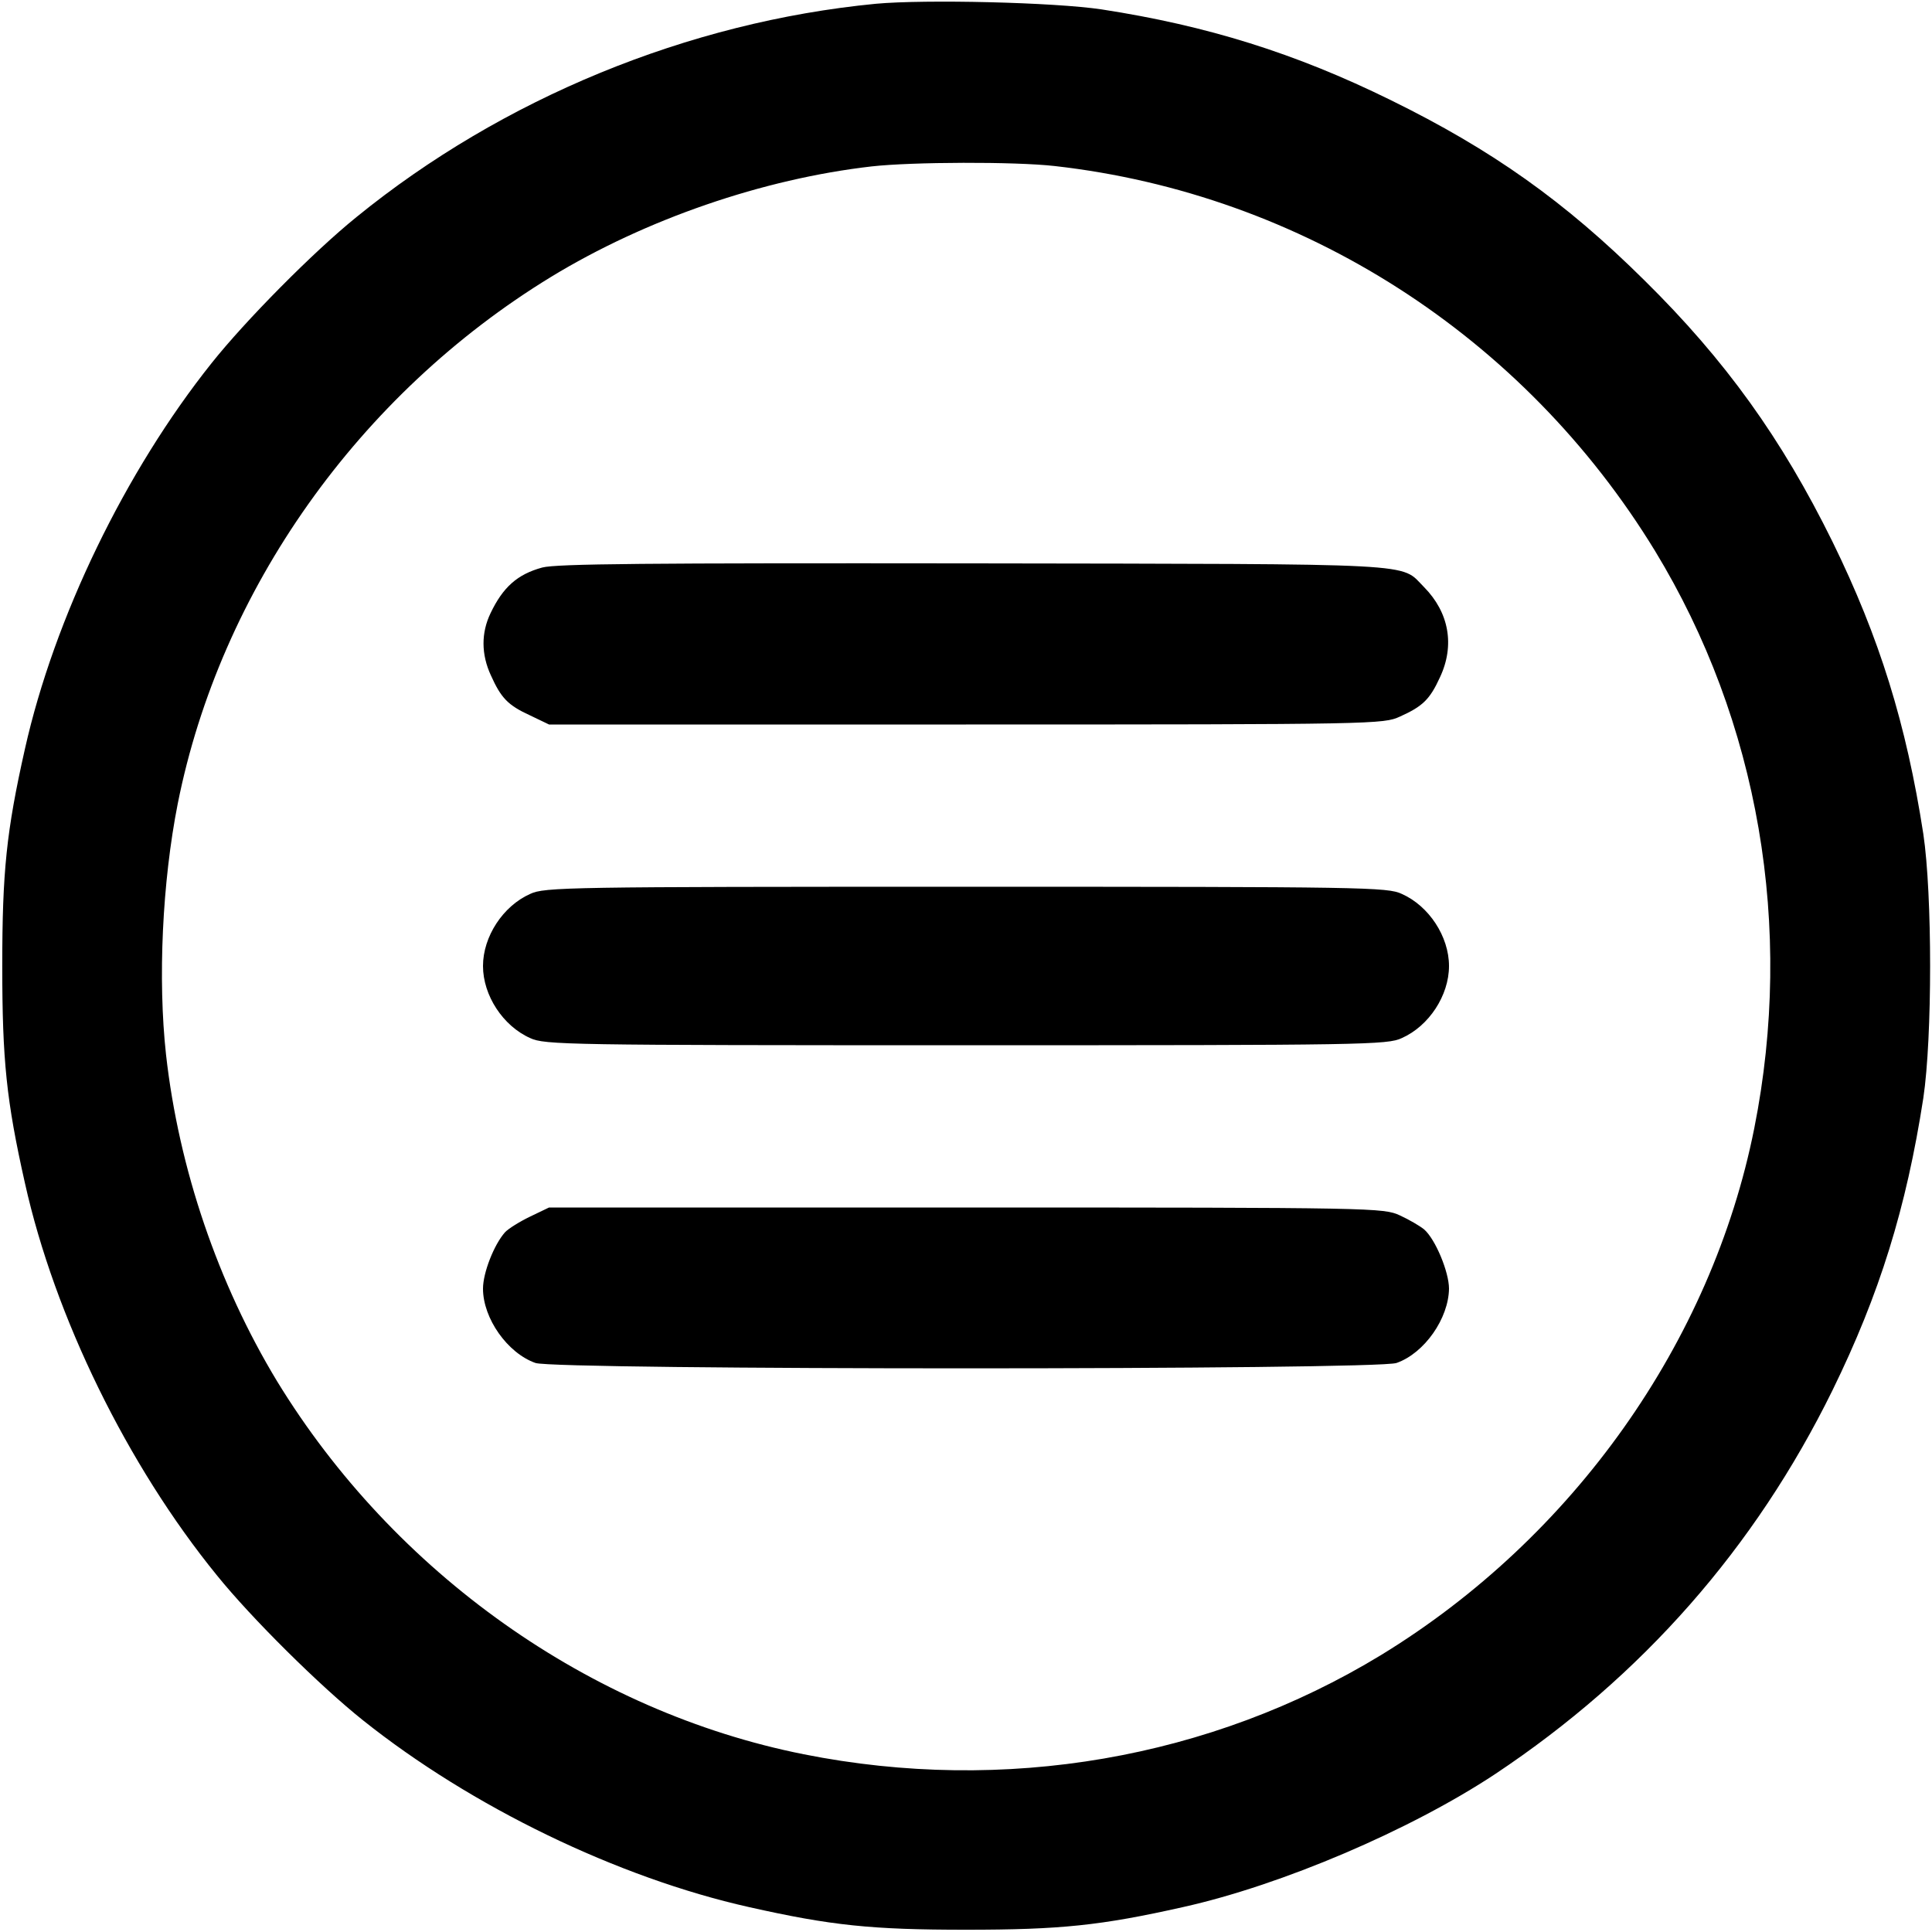<?xml version="1.0" standalone="no"?>
<!DOCTYPE svg PUBLIC "-//W3C//DTD SVG 20010904//EN"
 "http://www.w3.org/TR/2001/REC-SVG-20010904/DTD/svg10.dtd">
<svg version="1.0" xmlns="http://www.w3.org/2000/svg"
 width="512pt" height="512pt" viewBox="0 0 512 512"
 preserveAspectRatio="xMidYMid meet">

<g transform="translate(0,512) scale(0.1,-0.1)"
fill="#000000" stroke="none">
<path d="M2321 5110 c-497 -48 -990 -251 -1376 -565 -114 -92 -294 -274 -384
-387 -229 -287 -417 -675 -495 -1023 -49 -218 -60 -325 -60 -575 0 -250 11
-357 60 -575 79 -355 272 -749 509 -1040 92 -114 274 -294 387 -384 287 -229
675 -417 1023 -495 218 -49 325 -60 575 -60 250 0 357 11 575 60 261 58 603
204 828 353 389 259 688 599 893 1016 125 255 196 484 241 775 24 161 24 539
0 700 -45 291 -116 520 -241 775 -134 272 -283 480 -498 692 -211 209 -404
346 -673 478 -252 124 -486 197 -765 240 -126 19 -468 27 -599 15z m474 -430
c656 -74 1243 -450 1591 -1020 275 -452 369 -998 263 -1530 -113 -567 -480
-1085 -989 -1396 -452 -275 -998 -369 -1530 -263 -567 113 -1085 480 -1396
989 -156 258 -260 562 -294 865 -22 200 -10 457 31 665 113 567 480 1085 989
1396 251 153 562 260 850 293 107 12 379 13 485 1z"/>
<path d="M1437 3616 c-66 -18 -104 -52 -137 -121 -25 -52 -25 -109 1 -165 27
-60 45 -79 104 -106 l50 -24 1105 0 c1089 0 1106 1 1150 21 60 27 79 45 106
104 40 85 24 172 -42 239 -65 65 11 61 -1194 63 -867 1 -1105 -1 -1143 -11z"/>
<path d="M1405 2751 c-72 -32 -125 -113 -125 -191 0 -78 53 -159 125 -191 38
-18 98 -19 1155 -19 1057 0 1117 1 1155 19 72 32 125 113 125 191 0 78 -53
159 -125 191 -38 18 -98 19 -1155 19 -1057 0 -1117 -1 -1155 -19z"/>
<path d="M1405 1896 c-27 -13 -58 -32 -67 -42 -29 -33 -58 -107 -58 -149 0
-79 65 -171 139 -197 53 -19 2229 -19 2282 0 74 26 138 118 139 197 0 44 -36
131 -66 157 -11 9 -40 26 -64 37 -44 20 -61 21 -1150 21 l-1105 0 -50 -24z"/>
</g>
</svg>
